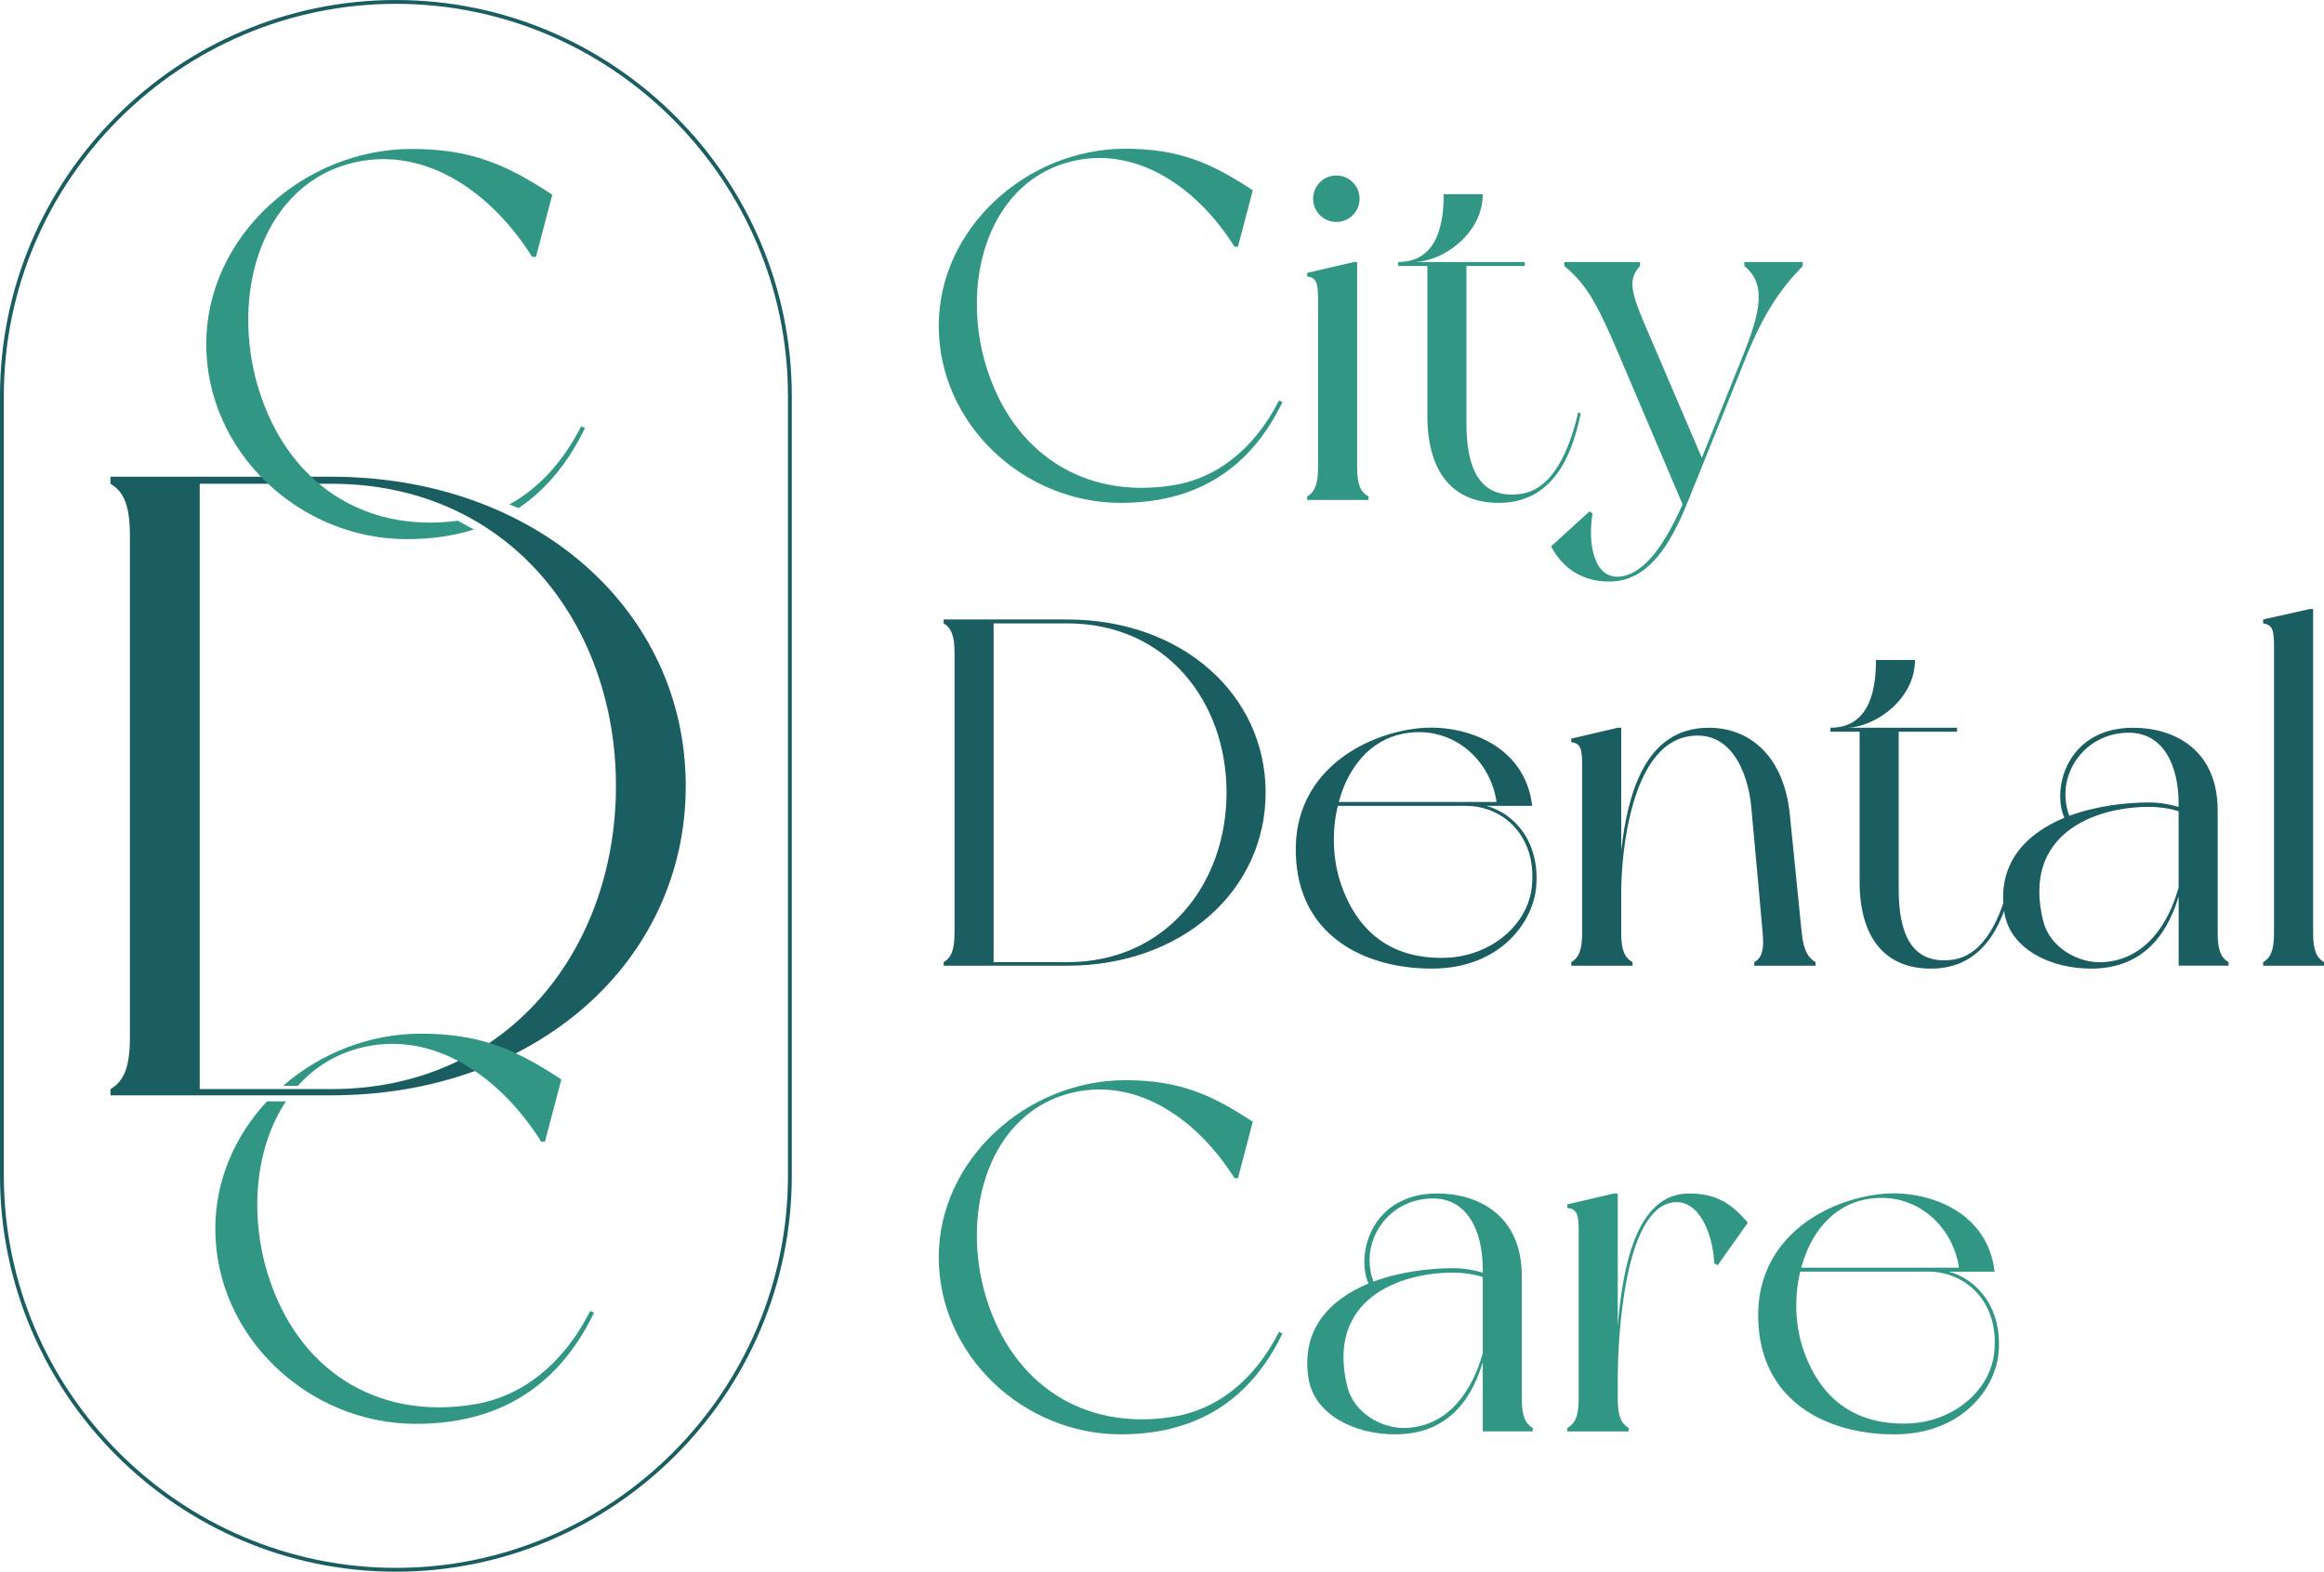 <?xml version="1.0" encoding="UTF-8"?>
<svg id="Layer_1" data-name="Layer 1" xmlns="http://www.w3.org/2000/svg" viewBox="0 0 991.24 670.34">
  <defs>
    <style>
      .cls-1, .cls-2 {
        fill: #319684;
      }

      .cls-3 {
        fill: none;
        stroke: #1b5e62;
        stroke-miterlimit: 22.93;
        stroke-width: 1.64px;
      }

      .cls-4 {
        fill: #1b5e62;
      }

      .cls-2 {
        fill-rule: evenodd;
      }
    </style>
  </defs>
  <path class="cls-1" d="M545.52,170.82c-10.76,21.09-27,33.54-45.99,36.28-37.13,5.7-67.5-13.71-78.89-50.84-11.39-37.34,1.69-79.95,37.76-87.75,27.63-5.91,52.74,12.23,68.14,36.7h1.48l6.33-24.05c-17.93-11.81-31.64-17.72-54.42-17.72-41.77,0-79.53,33.75-79.53,75.52s36.07,75.52,77.63,75.52c37.34,0,57.59-19.41,68.98-43.03l-1.48-.63h0Z"/>
  <path class="cls-1" d="M578.85,199.3v-87.54h-1.48l-19.83,4.64v1.48c4.01.63,4.64,2.74,4.64,10.13v71.3c0,7.38-1.48,10.55-4.64,12.45v1.48h26.16v-1.48c-3.37-1.9-4.85-5.06-4.85-12.45h0ZM569.99,94.67c5.48,0,9.91-4.43,9.91-9.91s-4.43-9.91-9.91-9.91-9.91,4.43-9.91,9.91,4.43,9.91,9.91,9.91h0Z"/>
  <path class="cls-1" d="M673.14,175.88c-3.8,16.24-10.76,32.91-24.68,34.81-17.93,2.32-22.99-11.81-22.99-30.17v-67.08h24.89v-1.69h-46.62c12.66-.63,28.69-12.66,28.69-28.9h-16.66c0,10.13-1.48,28.9-19.41,28.9v1.69h12.45v63.92c0,24.89,11.6,37.13,30.38,37.13,22.15,0,31.01-18.35,35.02-38.18l-1.05-.42h0Z"/>
  <path class="cls-1" d="M768.91,113.44v-1.69h-24.89v1.69c9.49,7.8,6.96,19.41-.84,38.81l-17.3,43.03-25.1-58.64c-4.85-11.81-6.54-17.51-1.27-23.2v-1.69h-32.27v1.69c10.13,8.44,14.56,17.51,23.42,38.18l27,63.49c-6.96,15.61-15.61,29.53-26.58,30.8-11.6,1.27-13.92-14.98-11.81-26.79l-1.27-1.05-16.45,14.98c5.27,9.7,13.5,14.98,24.89,14.98,16.66,0,26.16-15.82,33.75-34.81,7.59-18.77,24.47-60.75,24.47-60.75,7.81-19.41,15.19-29.74,24.26-39.02h0Z"/>
  <path class="cls-4" d="M455.23,264.2h-52.74v1.69c3.16,1.9,4.64,5.06,4.64,12.45v119.61c0,7.38-1.48,10.55-4.64,12.45v1.48h52.74c48.94,0,84.59-32.06,84.59-73.83s-35.65-73.83-84.59-73.83h0ZM455.23,410.38h-31.43v-144.5h31.43c42.19,0,67.92,33.33,67.92,72.14s-25.73,72.35-67.92,72.35h0Z"/>
  <path class="cls-4" d="M633.9,343.72h19.62c-2.95-25.52-27.63-34.17-45.56-33.33-23.2,1.27-56.32,17.09-55.27,53.58.84,34.81,28.9,49.15,58.01,49.15s43.24-19.83,44.51-34.81c1.69-19.2-9.28-31.43-21.3-34.6h0ZM598.46,312.93c20.67-4.01,37.13,10.76,39.87,29.11h-67.29c3.8-14.34,13.08-26.37,27.42-29.11h0ZM653.31,378.74c-2.11,16.45-17.93,28.9-36.07,29.74-21.52.84-37.34-8.86-45.14-31.01-3.59-10.13-4.22-22.57-1.48-33.75h54.63c16.03,0,30.59,13.08,28.06,35.02h0Z"/>
  <path class="cls-4" d="M768.48,397.94c-.84-7.8-2.95-29.95-5.06-50.42-2.53-25.31-17.3-37.13-34.59-37.13-27.42,0-34.6,28.69-37.34,52.31v-52.31h-1.48l-19.83,4.64v1.48c4.01.63,4.64,2.74,4.64,10.13v71.3c0,7.38-1.48,10.55-4.64,12.45v1.48h26.16v-1.48c-3.37-1.9-4.85-5.06-4.85-12.45v-17.3c0-17.72,4.43-61.81,28.06-66.45,18.14-3.59,25.95,14.34,27.42,30.17,1.05,10.97,4.22,46.62,4.85,53.58.63,6.96-.21,10.55-3.59,12.45v1.48h26.16v-1.48c-3.16-1.9-5.06-4.85-5.91-12.45h0Z"/>
  <path class="cls-4" d="M857.5,374.52c-3.8,16.24-10.76,32.91-24.68,34.81-17.93,2.32-22.99-11.81-22.99-30.17v-67.08h24.89v-1.69h-46.62c12.66-.63,28.69-12.66,28.69-28.9h-16.66c0,10.13-1.48,28.9-19.41,28.9v1.69h12.45v63.92c0,24.89,11.6,37.13,30.38,37.13,22.15,0,31.01-18.35,35.02-38.18l-1.05-.42h0Z"/>
  <path class="cls-4" d="M950.53,410.38c-3.16-1.9-4.64-5.06-4.64-12.45v-52.31c0-25.95-18.56-35.23-36.07-35.23-28.27,0-34.81,26.16-29.32,38.39-16.24,6.75-29.11,19.41-25.52,40.92,2.74,15.19,19.62,23.42,36.92,23.42,20.25,0,31.85-12.23,37.34-30.8v29.53h21.31v-1.48h0ZM907.92,312.51c14.98,0,21.3,14.13,21.3,30.17v1.48c-3.59-1.05-7.8-1.9-12.66-1.9-9.91,0-22.57,1.48-33.96,5.7-6.33-17.09,6.33-35.44,25.31-35.44h0ZM896.95,410.38c-10.55.63-22.78-6.33-25.52-17.72-9.07-37.13,22.15-48.52,45.14-48.52,6.54,0,11.6,1.48,12.66,1.9v32.48c-4.22,15.19-13.92,30.8-32.27,31.85h0Z"/>
  <path class="cls-4" d="M986.6,397.94v-138.17h-1.48l-19.83,4.43v1.69c4.01.63,4.64,2.74,4.64,10.13v121.92c0,7.38-1.48,10.55-4.64,12.45v1.48h25.95v-1.48c-3.16-1.9-4.64-5.06-4.64-12.45h0Z"/>
  <path class="cls-1" d="M545.52,568.1c-10.76,21.09-27,33.54-45.99,36.28-37.13,5.7-67.5-13.71-78.89-50.84-11.39-37.34,1.69-79.95,37.76-87.75,27.63-5.91,52.74,12.24,68.14,36.7h1.48l6.33-24.05c-17.93-11.81-31.64-17.72-54.42-17.72-41.77,0-79.53,33.75-79.53,75.52s36.07,75.52,77.63,75.52c37.34,0,57.59-19.41,68.98-43.03l-1.48-.63h0Z"/>
  <path class="cls-1" d="M653.73,609.02c-3.16-1.9-4.64-5.06-4.64-12.45v-52.31c0-25.95-18.56-35.23-36.07-35.23-28.27,0-34.81,26.16-29.32,38.39-16.24,6.75-29.11,19.41-25.52,40.92,2.74,15.19,19.62,23.42,36.92,23.42,20.25,0,31.85-12.24,37.34-30.8v29.53h21.31v-1.48h0ZM611.12,511.15c14.98,0,21.3,14.13,21.3,30.17v1.48c-3.59-1.05-7.8-1.9-12.66-1.9-9.91,0-22.57,1.48-33.96,5.7-6.33-17.09,6.33-35.44,25.31-35.44h0ZM600.15,609.02c-10.55.63-22.78-6.33-25.52-17.72-9.07-37.13,22.15-48.52,45.14-48.52,6.54,0,11.6,1.48,12.66,1.9v32.49c-4.22,15.19-13.92,30.8-32.27,31.85h0Z"/>
  <path class="cls-1" d="M720.39,509.04c-22.36,0-28.27,31.01-30.38,56.53v-56.53h-1.69l-19.83,4.64v1.48c4.22.63,4.85,2.74,4.85,10.13v71.3c0,7.38-1.48,10.55-4.85,12.45v1.48h26.16v-1.48c-3.16-1.9-4.64-5.06-4.64-12.45v-8.23c0-17.93,2.74-72.35,23.41-75.52,11.39-1.69,17.3,13.92,17.72,25.95l1.48.84,12.87-18.14c-7.17-8.44-13.71-12.45-25.1-12.45h0Z"/>
  <path class="cls-1" d="M831.13,542.37h19.62c-2.95-25.52-27.63-34.17-45.56-33.33-23.2,1.27-56.32,17.09-55.27,53.58.84,34.81,28.9,49.15,58.01,49.15s43.24-19.83,44.51-34.81c1.69-19.2-9.28-31.43-21.3-34.6h0ZM795.7,511.57c20.67-4.01,37.13,10.76,39.87,29.11h-67.29c3.8-14.34,13.08-26.37,27.42-29.11h0ZM850.54,577.38c-2.11,16.45-17.93,28.9-36.07,29.74-21.52.84-37.34-8.86-45.14-31.01-3.59-10.13-4.22-22.57-1.48-33.75h54.63c16.03,0,30.59,13.08,28.06,35.02h0Z"/>
  <path class="cls-3" d="M168.86.82h0c92.42,0,168.04,75.62,168.04,168.04v332.63c0,92.42-75.62,168.04-168.04,168.04h0C76.43,669.52.82,593.9.82,501.48V168.86C.82,76.43,76.43.82,168.86.82h0Z"/>
  <path class="cls-4" d="M141.35,203.32H47.12v3.02c5.65,3.39,8.29,9.05,8.29,22.24v213.71c0,13.19-2.64,18.85-8.29,22.24v2.64h94.23c87.44,0,151.14-57.29,151.14-131.92s-63.7-131.92-151.14-131.92h0ZM141.35,464.52h-56.16V206.33h56.16c75.38,0,121.37,59.55,121.37,128.9s-45.98,129.28-121.37,129.28h0Z"/>
  <path class="cls-2" d="M247.88,181.84c-7.84,15.38-18.34,26.59-30.6,33.29l3.88,1.61c12.85-8.65,21.89-20.81,28.35-34.2l-1.63-.7h0ZM195.27,222.1c-40.02,5.31-72.64-16.04-84.99-56.3-12.55-41.14,1.86-88.09,41.61-96.69,30.45-6.51,58.11,13.48,75.08,40.44h1.63l6.97-26.5c-19.76-13.02-34.87-19.52-59.97-19.52-46.02,0-87.63,37.19-87.63,83.21s39.75,83.21,85.54,83.21c10.78,0,20.27-1.47,28.63-4.11l-6.87-3.75h0Z"/>
  <path class="cls-2" d="M251.74,559.18c-11.85,23.24-29.75,36.96-50.67,39.98-40.91,6.28-74.38-15.11-86.93-56.02-7.88-25.81-5.13-53.91,7.82-73.39h-8.1c-13.55,14.57-22.03,33.55-22.03,54.33,0,46.02,39.75,83.21,85.54,83.21,41.14,0,63.45-21.38,76.01-47.42l-1.63-.7h0ZM127.06,463.12c7.29-8.17,16.87-14.12,28.68-16.67,30.45-6.51,58.11,13.48,75.08,40.44h1.63l6.97-26.5c-19.76-13.02-34.87-19.52-59.97-19.52-21.92,0-42.83,8.44-58.73,22.25h6.34Z"/>
</svg>
